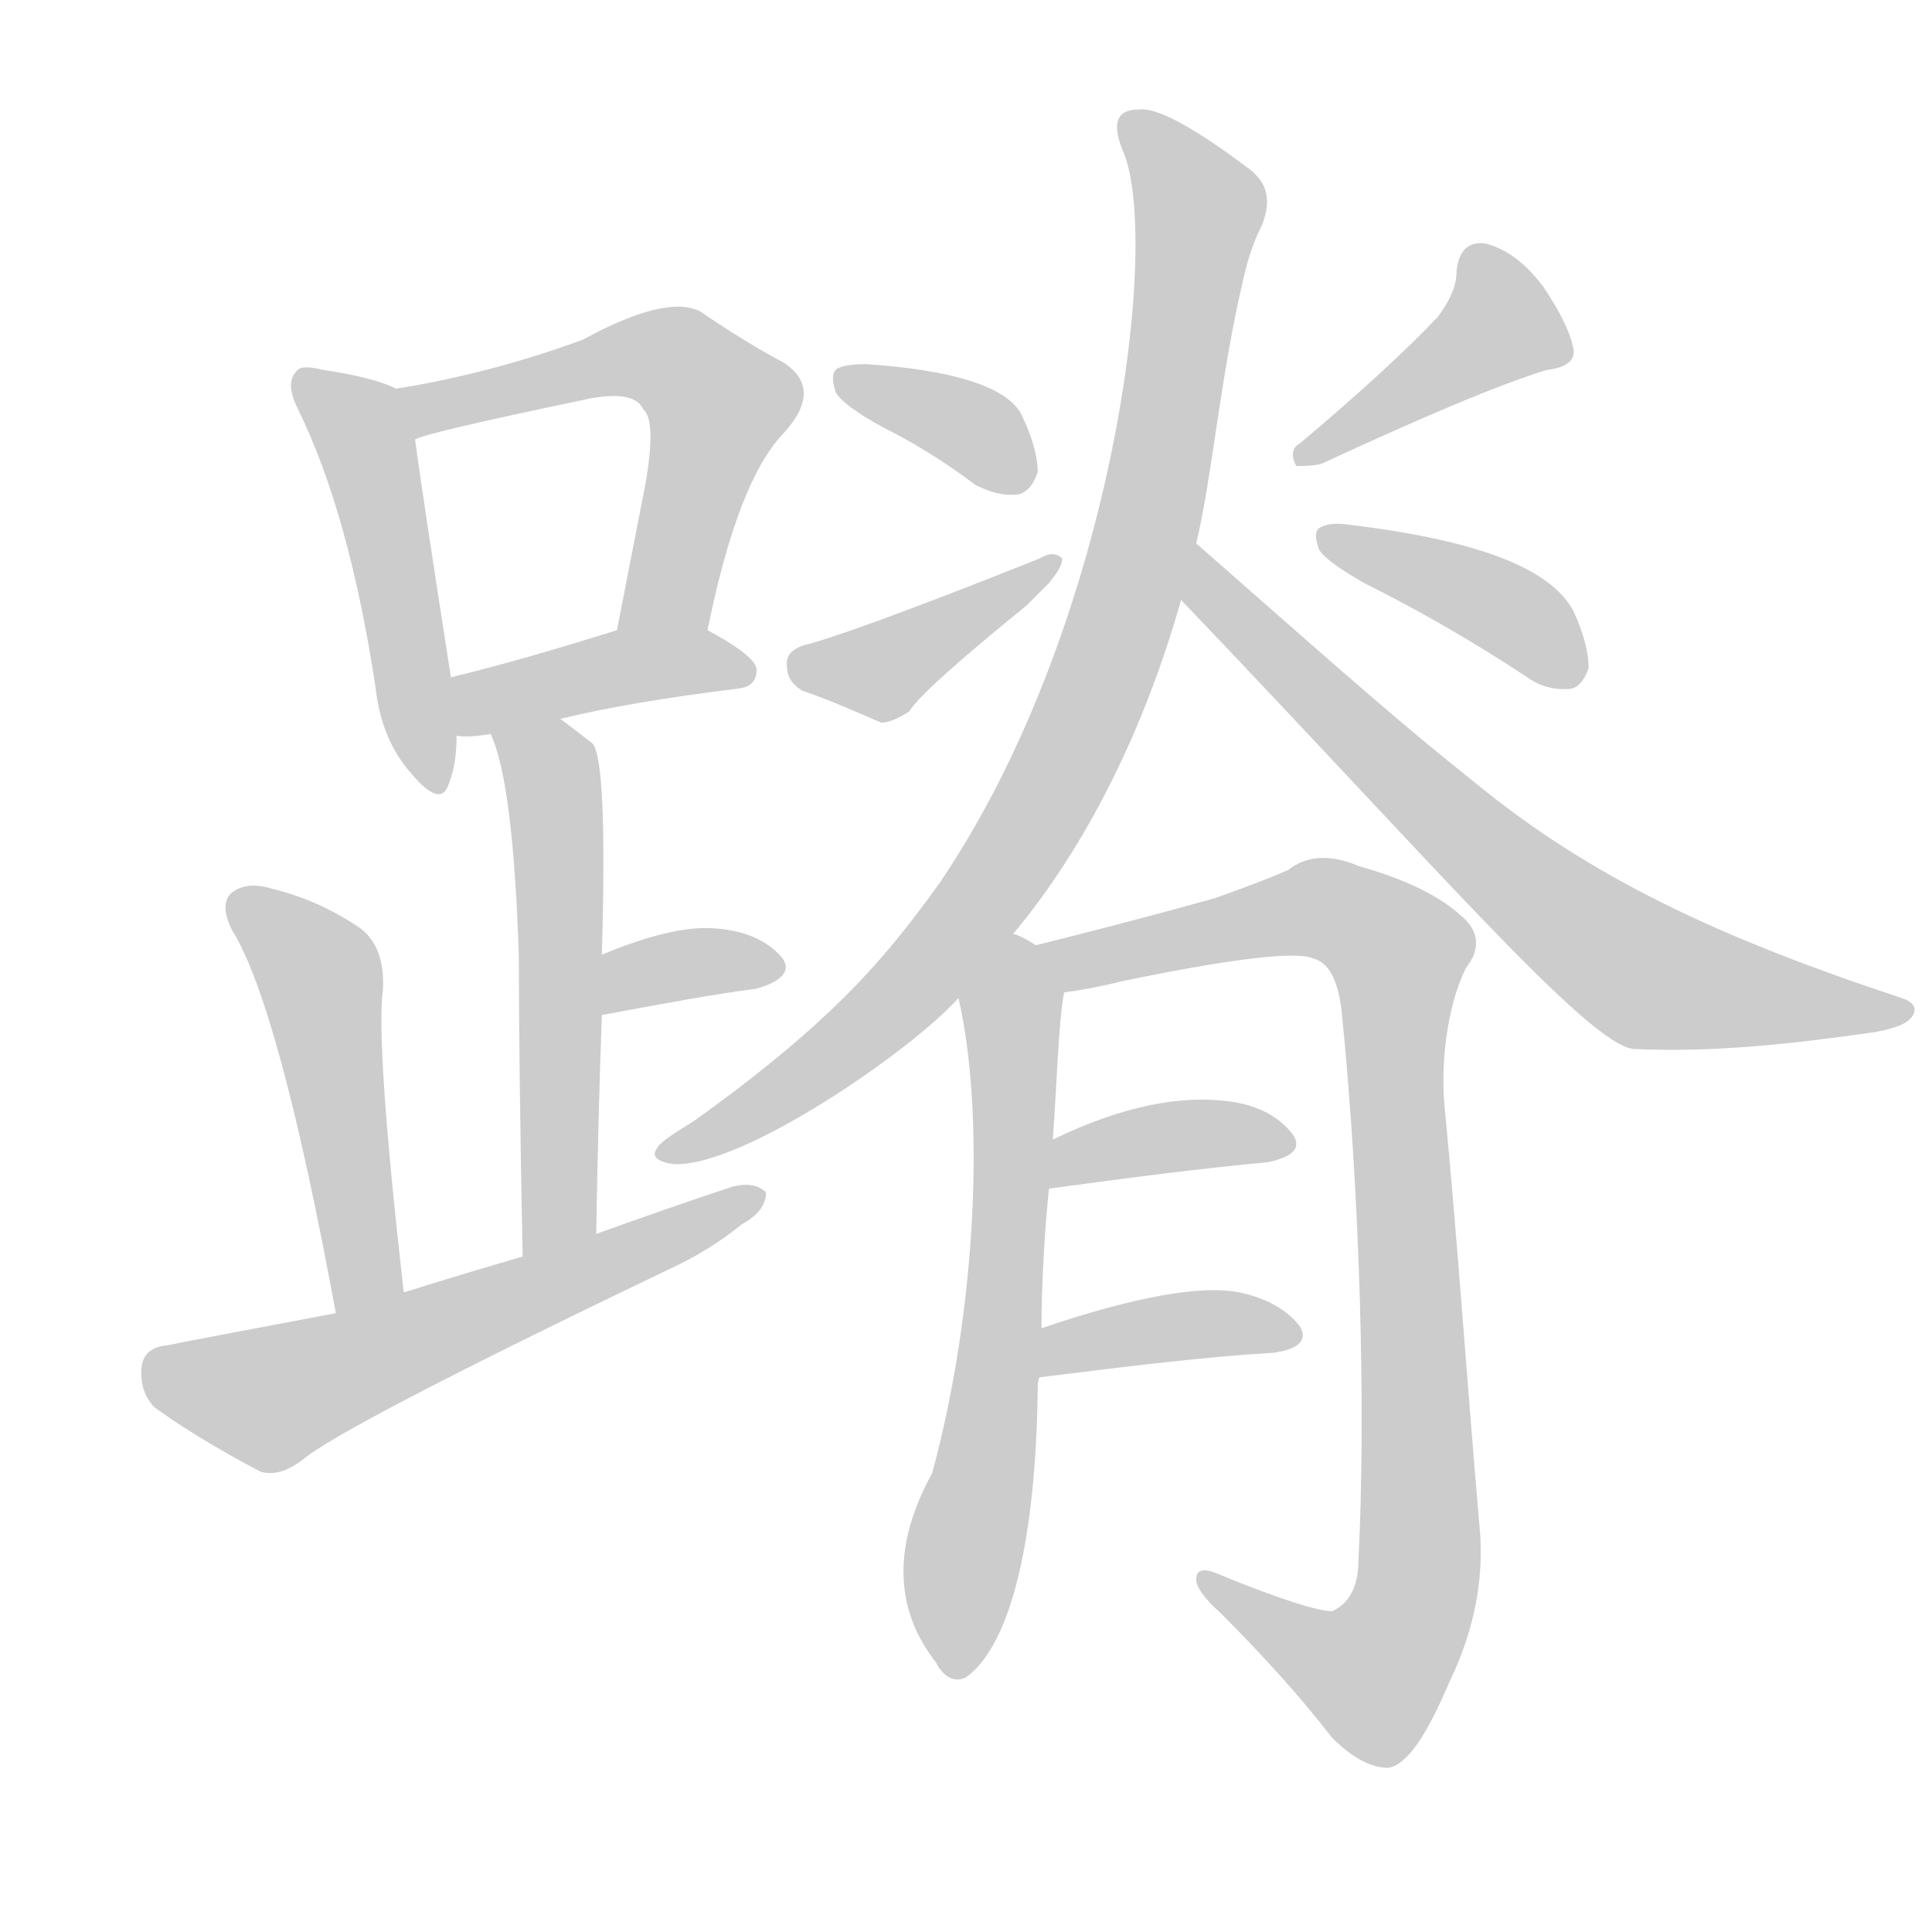 <!--
AnimCJK 2016-2018 Copyright Francois Mizessyn - https://github.com/parsimonhi/animCJK
Derived from:
    MakeMeAHanzi project - https://github.com/skishore/makemeahanzi
    Arphic PL KaitiM GB - https://apps.ubuntu.com/cat/applications/precise/fonts-arphic-gkai00mp/
    Arphic PL UKai - https://apps.ubuntu.com/cat/applications/fonts-arphic-ukai/
You can redistribute and/or modify this file under the terms of the Arphic Public License
as published by Arphic Technology Co., Ltd.
You should have received a copy of this license (the directory "APL") along with this file;
if not, see http://ftp.gnu.org/non-gnu/chinese-fonts-truetype/LICENSE.
-->
<svg id="z36432" class="acjk" version="1.1" viewBox="0 0 1024 1024" xmlns="http://www.w3.org/2000/svg" xmlns:xlink="http://www.w3.org/1999/xlink">
<style>
<![CDATA[
@keyframes z36432k {
	from {
		stroke:#ccc;
		stroke-dashoffset:3334;
	}
	1% {
		stroke:#c00;
		stroke-dashoffset:3334;
	}
	75% {
		stroke:#c00;
		stroke-dashoffset:0;
	}
	to {
		stroke:#000;
	}
}
#z36432 path[clip-path] {
	animation:z36432k 1s linear both;
	stroke-dasharray:3334;
	stroke-width:128;
	stroke-linecap:round;
	fill:none;
}
#z36432 path[clip-path="url(#z36432c1)"] {animation-delay:1s;}
#z36432 path[clip-path="url(#z36432c2)"] {animation-delay:2s;}
#z36432 path[clip-path="url(#z36432c3)"] {animation-delay:3s;}
#z36432 path[clip-path="url(#z36432c4)"] {animation-delay:4s;}
#z36432 path[clip-path="url(#z36432c5)"] {animation-delay:5s;}
#z36432 path[clip-path="url(#z36432c6)"] {animation-delay:6s;}
#z36432 path[clip-path="url(#z36432c7)"] {animation-delay:7s;}
#z36432 path[clip-path="url(#z36432c8)"] {animation-delay:8s;}
#z36432 path[clip-path="url(#z36432c9)"] {animation-delay:9s;}
#z36432 path[clip-path="url(#z36432c10)"] {animation-delay:10s;}
#z36432 path[clip-path="url(#z36432c11)"] {animation-delay:11s;}
#z36432 path[clip-path="url(#z36432c12)"] {animation-delay:12s;}
#z36432 path[clip-path="url(#z36432c13)"] {animation-delay:13s;}
#z36432 path[clip-path="url(#z36432c14)"] {animation-delay:14s;}
#z36432 path[clip-path="url(#z36432c15)"] {animation-delay:15s;}
#z36432 path[clip-path="url(#z36432c16)"] {animation-delay:16s;}
#z36432 path[clip-path="url(#z36432c17)"] {animation-delay:17s;}
#z36432 path {fill:#ccc;}
]]>
</style>
<path id="z36432d1" d="M210 206Q198 200 171 196Q159 193 157 197Q151 203 158 217Q185 272 199 364Q202 392 218 410Q234 429 238 415Q242 405 242 390C240 369 240 369 239 359Q224 263 220 233C218 224 219 210 210 206Z"></path>
<path id="z36432d2" d="M375 334Q391 255 415 230Q437 206 415 192Q396 182 371 165Q353 156 309 180Q260 198 210 206C201 208 211 237 220 233Q223 230 309 212Q336 206 341 217Q348 223 342 257Q335 293 327 334C324 350 372 350 375 334Z"></path>
<path id="z36432d3" d="M297 381Q334 372 391 365Q401 364 401 355Q401 348 375 334C361 326 342 328 327 334Q276 350 239 359C229 361 232 390 242 390Q249 391 260 389C285 384 285 384 297 381Z"></path>
<path id="z36432d4" d="M316 654Q317 593 319 538C319 517 319 517 319 506Q322 403 314 394Q305 387 297 381C287 373 256 377 260 389Q272 414 275 507Q275 564 277 666C277 680 316 668 316 654Z"></path>
<path id="z36432d5" d="M319 538C351 532 378 527 401 524C415 520 420 514 414 507C406 498 394 493 378 492C363 491 343 496 319 506C309 509 309 540 319 538Z"></path>
<path id="z36432d6" d="M214 685Q199 553 203 524Q204 502 191 492Q169 477 144 471Q131 467 123 473Q116 479 123 493Q148 533 178 696C180 708 216 697 214 685Z"></path>
<path id="z36432d7" d="M178 696Q93 712 89 713Q76 714 75 725Q74 738 82 746Q104 762 138 780Q148 783 160 774Q181 756 354 673Q376 663 393 649Q406 642 406 632Q400 626 388 629Q352 641 316 654C290 662 290 662 277 666Q246 675 214 685C190 692 190 692 178 696Z"></path>
<path id="z36432d8" d="M469 227C485 235 501 245 517 257C525 261 532 263 540 262C544 261 548 257 550 250C550 242 547 231 541 219C533 205 505 196 459 193C451 193 445 194 443 196C441 198 441 202 443 208C445 212 454 219 469 227Z"></path>
<path id="z36432d9" d="M426 342C420 344 417 347 417 352C417 358 419 362 425 366C437 370 451 376 467 383C471 383 476 381 482 377C486 370 507 351 544 321C548 317 552 313 556 309C560 304 563 300 563 296C560 293 556 293 551 296C481 324 439 339 426 342Z"></path>
<path id="z36432d10" d="M762 168C745 186 721 208 689 235C685 237 684 241 687 247C691 247 695 247 700 246C754 221 794 204 820 196C830 195 835 191 834 185C832 175 826 164 818 152C809 140 799 132 787 129C778 128 773 133 772 144C772 152 768 160 762 168Z"></path>
<path id="z36432d11" d="M723 309C751 323 781 340 811 360C817 364 825 366 833 365C837 364 840 360 842 354C842 347 840 337 834 324C822 301 782 286 714 278C707 277 702 278 699 280C697 282 697 285 699 291C701 295 709 301 723 309Z"></path>
<path id="z36432d12" d="M537 495C577 447 607 385 626 318C631 298 631 298 634 288C642 256 647 198 659 148C662 134 666 125 669 119C674 106 672 96 660 88C632 67 613 57 604 58C591 58 589 66 596 82C615 133 589 334 498 468C470 507 442 541 368 594C357 601 350 605 348 609C345 613 349 616 357 617C393 619 483 557 508 529C527 506 527 506 537 495Z"></path>
<path id="z36432d13" d="M626 318C759 457 842 554 866 556C909 558 952 553 994 547C1004 545 1011 543 1014 538C1016 534 1014 531 1008 529C911 497 843 465 782 415C742 383 725 368 634 288C627 281 620 310 626 318Z"></path>
<path id="z36432d14" d="M552 704C552 679 554 648 556 630C557 613 557 613 558 604C560 578 561 541 564 526C566 516 557 506 549 501C546 499 541 496 537 495C523 489 505 514 508 529C522 589 518 693 494 781C473 819 474 853 496 881C500 889 506 892 512 889C536 872 549 815 550 737C550 734 550 732 551 730C552 713 552 713 552 704Z"></path>
<path id="z36432d15" d="M564 526C572 525 583 523 595 520C653 508 687 504 696 508C704 510 709 519 711 535C721 633 724 750 720 827C720 841 715 850 706 854C699 854 679 848 645 834C638 831 634 832 634 837C634 841 638 847 647 855C669 877 689 899 706 921C716 931 726 937 736 937C746 935 756 920 768 892C782 863 787 835 784 807C778 738 772 652 766 590C763 565 767 533 777 513C785 503 784 493 774 485C763 475 745 466 720 459C706 453 693 453 683 461C674 465 661 470 644 476C601 488 569 496 549 501C539 503 554 528 564 526Z"></path>
<path id="z36432d16" d="M556 630C600 624 639 619 672 616C686 613 690 608 685 601C678 592 667 586 653 584C627 580 595 586 558 604C550 607 547 632 556 630Z"></path>
<path id="z36432d17" d="M551 730C599 724 640 719 675 717C689 715 693 710 689 703C682 694 671 688 657 685C637 681 602 687 552 704C544 707 542 732 551 730Z"></path>
<defs>
	<clipPath id="z36432c1"><use xlink:href="#z36432d1"></use></clipPath>
	<clipPath id="z36432c2"><use xlink:href="#z36432d2"></use></clipPath>
	<clipPath id="z36432c3"><use xlink:href="#z36432d3"></use></clipPath>
	<clipPath id="z36432c4"><use xlink:href="#z36432d4"></use></clipPath>
	<clipPath id="z36432c5"><use xlink:href="#z36432d5"></use></clipPath>
	<clipPath id="z36432c6"><use xlink:href="#z36432d6"></use></clipPath>
	<clipPath id="z36432c7"><use xlink:href="#z36432d7"></use></clipPath>
	<clipPath id="z36432c8"><use xlink:href="#z36432d8"></use></clipPath>
	<clipPath id="z36432c9"><use xlink:href="#z36432d9"></use></clipPath>
	<clipPath id="z36432c10"><use xlink:href="#z36432d10"></use></clipPath>
	<clipPath id="z36432c11"><use xlink:href="#z36432d11"></use></clipPath>
	<clipPath id="z36432c12"><use xlink:href="#z36432d12"></use></clipPath>
	<clipPath id="z36432c13"><use xlink:href="#z36432d13"></use></clipPath>
	<clipPath id="z36432c14"><use xlink:href="#z36432d14"></use></clipPath>
	<clipPath id="z36432c15"><use xlink:href="#z36432d15"></use></clipPath>
	<clipPath id="z36432c16"><use xlink:href="#z36432d16"></use></clipPath>
	<clipPath id="z36432c17"><use xlink:href="#z36432d17"></use></clipPath>
</defs>
<path pathLength="3333" clip-path="url(#z36432c1)" d="M162 201L194 238L229 415"></path>
<path pathLength="3333" clip-path="url(#z36432c2)" d="M219 209L339 187L384 214L341 333"></path>
<path pathLength="3333" clip-path="url(#z36432c3)" d="M248 367L393 355"></path>
<path pathLength="3333" clip-path="url(#z36432c4)" d="M266 390L294 419L293 660"></path>
<path pathLength="3333" clip-path="url(#z36432c5)" d="M325 527L410 511"></path>
<path pathLength="3333" clip-path="url(#z36432c6)" d="M127 479L170 519L198 689"></path>
<path pathLength="3333" clip-path="url(#z36432c7)" d="M79 726L144 741L397 636"></path>
<path pathLength="3333" clip-path="url(#z36432c8)" d="M448 202L540 254"></path>
<path pathLength="3333" clip-path="url(#z36432c9)" d="M421 351L468 355L555 300"></path>
<path pathLength="3333" clip-path="url(#z36432c10)" d="M784 137L793 184L692 240"></path>
<path pathLength="3333" clip-path="url(#z36432c11)" d="M710 288L836 355"></path>
<path pathLength="3333" clip-path="url(#z36432c12)" d="M597 63L637 113L571 410L488 517L355 608"></path>
<path pathLength="3333" clip-path="url(#z36432c13)" d="M637 299L859 507L1008 534"></path>
<path pathLength="3333" clip-path="url(#z36432c14)" d="M538 502L504 885"></path>
<path pathLength="3333" clip-path="url(#z36432c15)" d="M559 505L696 481L743 505L749 851L720 894L642 839"></path>
<path pathLength="3333" clip-path="url(#z36432c16)" d="M564 621L680 606"></path>
<path pathLength="3333" clip-path="url(#z36432c17)" d="M556 722L685 705"></path>
</svg>